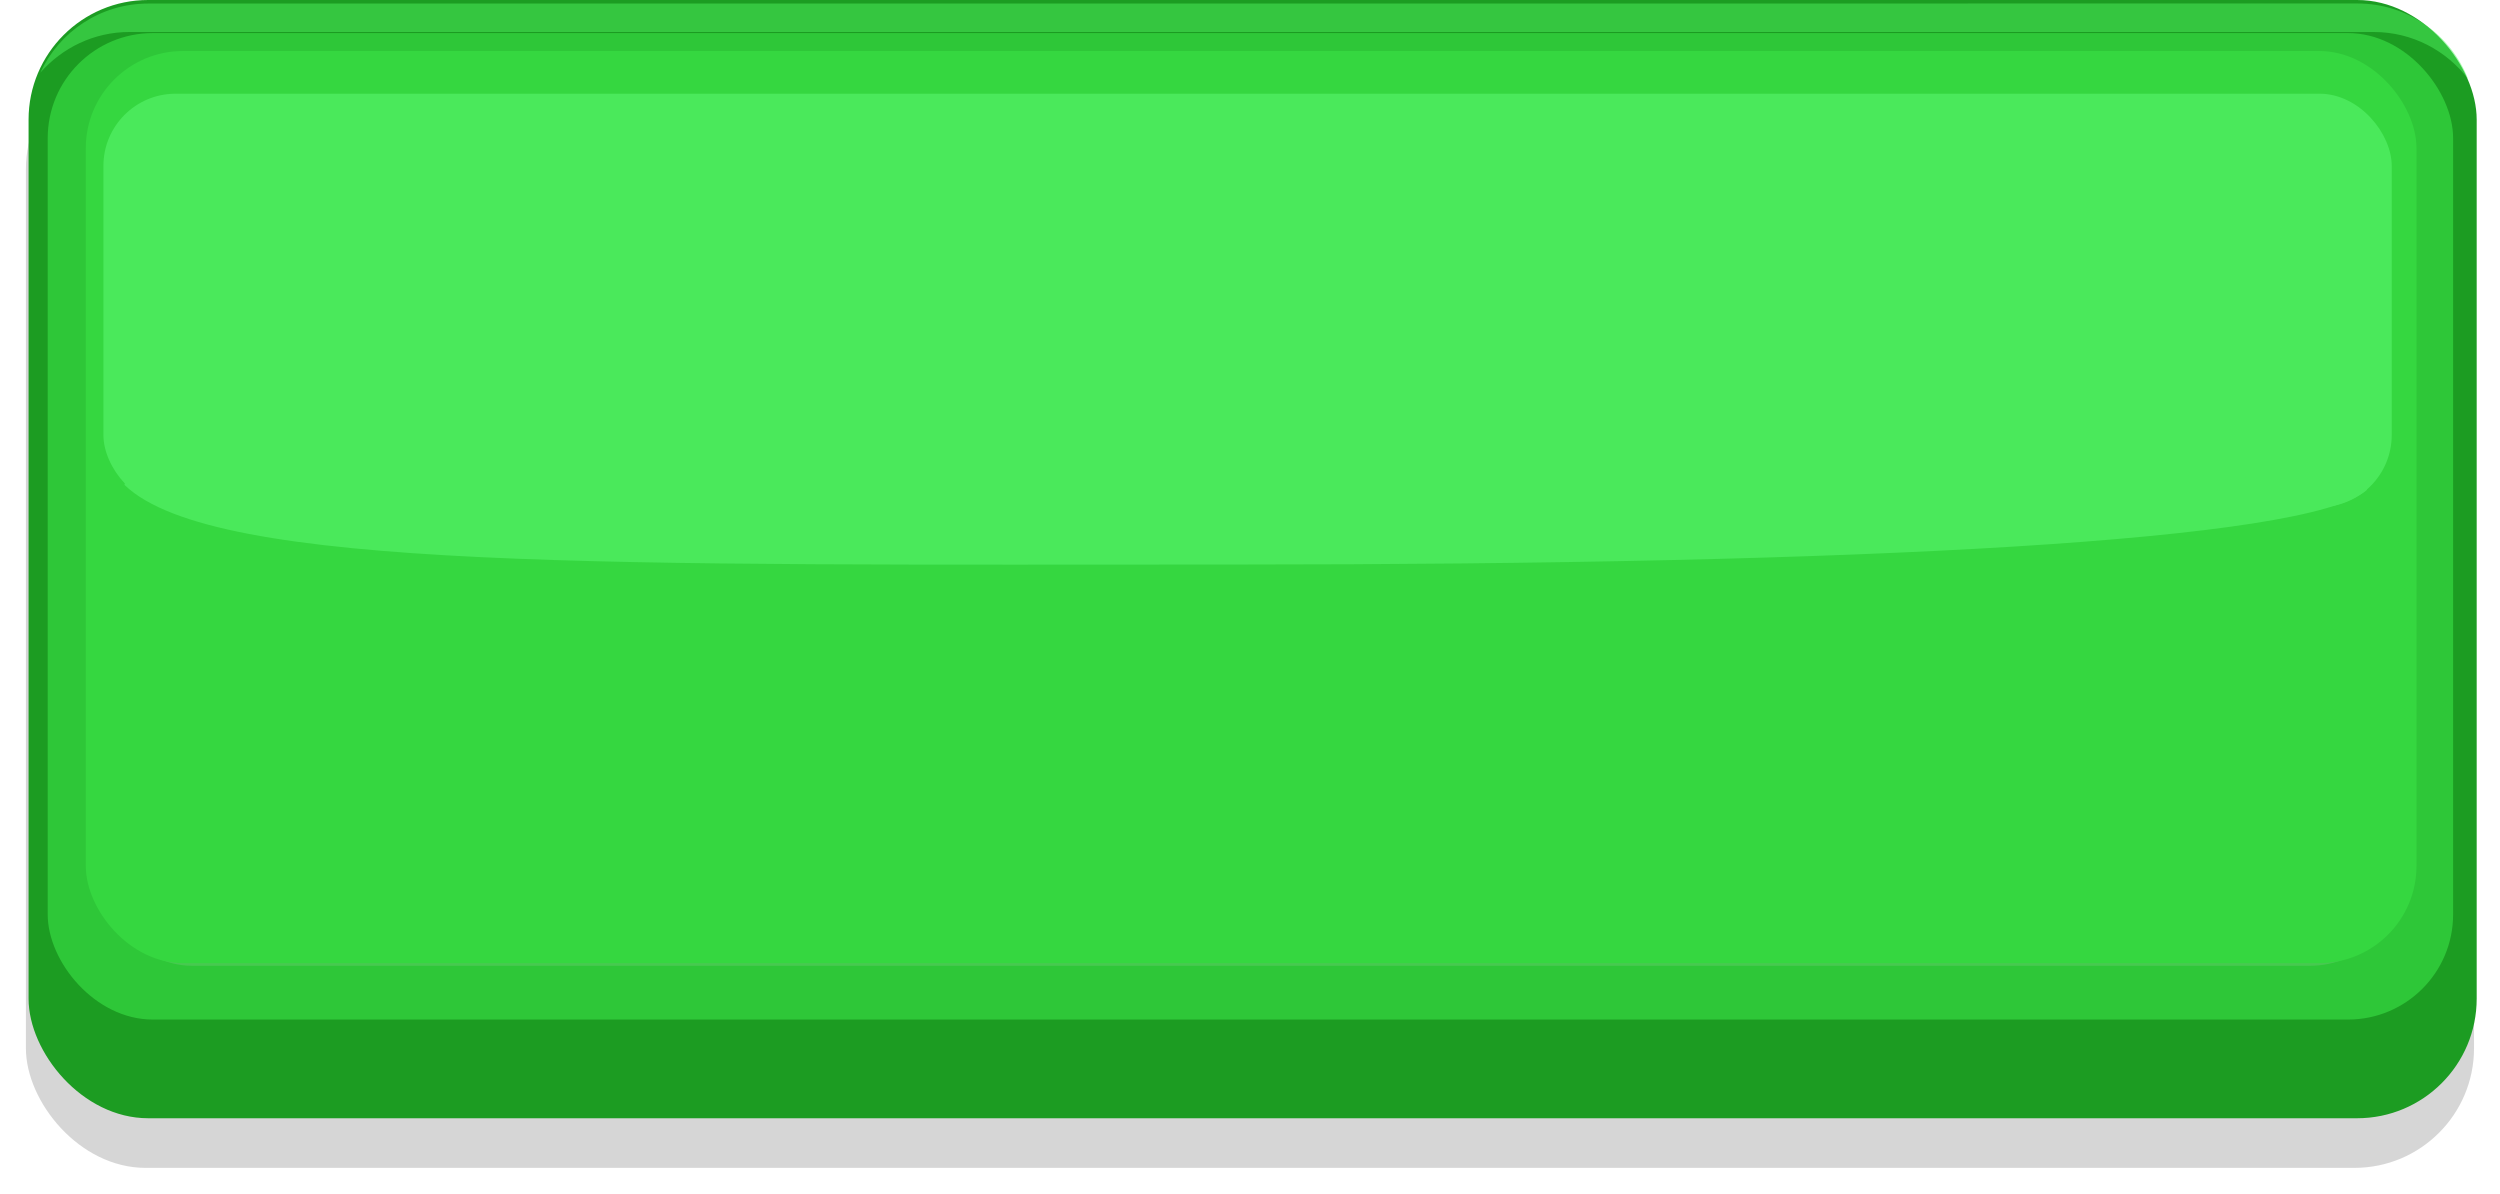 <?xml version="1.0" encoding="UTF-8" standalone="no"?>
<!-- Created with Inkscape (http://www.inkscape.org/) -->

<svg
   width="36.575mm"
   height="17.466mm"
   viewBox="0 0 36.575 17.466"
   version="1.1"
   id="svg1"
   inkscape:version="1.3 (0e150ed6c4, 2023-07-21)"
   sodipodi:docname="graphics.svg"
   xml:space="preserve"
   xmlns:inkscape="http://www.inkscape.org/namespaces/inkscape"
   xmlns:sodipodi="http://sodipodi.sourceforge.net/DTD/sodipodi-0.dtd"
   xmlns="http://www.w3.org/2000/svg"
   xmlns:svg="http://www.w3.org/2000/svg"><sodipodi:namedview
     id="namedview1"
     pagecolor="#ffffff"
     bordercolor="#000000"
     borderopacity="0.25"
     inkscape:showpageshadow="2"
     inkscape:pageopacity="0.0"
     inkscape:pagecheckerboard="0"
     inkscape:deskcolor="#d1d1d1"
     inkscape:document-units="mm"
     inkscape:zoom="1.0299175"
     inkscape:cx="-64.082803"
     inkscape:cy="27.67212"
     inkscape:window-width="1920"
     inkscape:window-height="991"
     inkscape:window-x="-9"
     inkscape:window-y="-9"
     inkscape:window-maximized="1"
     inkscape:current-layer="layer1"><inkscape:page
       x="-3.380319e-06"
       y="-4.6799033e-07"
       width="36.575"
       height="17.466"
       id="page1"
       margin="0"
       bleed="0" /></sodipodi:namedview><defs
     id="defs1"><filter
       inkscape:collect="always"
       style="color-interpolation-filters:sRGB"
       id="filter3-62-6-2"
       x="-0.011"
       y="-0.023"
       width="1.021"
       height="1.046"><feGaussianBlur
         inkscape:collect="always"
         stdDeviation="0.158"
         id="feGaussianBlur3-5-4-9" /></filter><filter
       inkscape:collect="always"
       style="color-interpolation-filters:sRGB"
       id="filter2-6-0-6"
       x="-0.018"
       y="-0.047"
       width="1.036"
       height="1.094"><feGaussianBlur
         inkscape:collect="always"
         stdDeviation="0.247"
         id="feGaussianBlur2-7-6-8" /></filter><filter
       inkscape:collect="always"
       style="color-interpolation-filters:sRGB"
       id="filter5-0-0-8"
       x="-0.004"
       y="-0.01"
       width="1.008"
       height="1.02"><feGaussianBlur
         inkscape:collect="always"
         stdDeviation="0.054"
         id="feGaussianBlur5-0-2-5" /></filter></defs><g
     inkscape:label="Layer 1"
     inkscape:groupmode="layer"
     id="layer1"
     transform="translate(-5,-94.061)"><g
       id="g24"
       transform="translate(-0.771,-0.257)"
       inkscape:export-filename="themes\clashy\graphics\success-button-hover.svg"
       inkscape:export-xdpi="96"
       inkscape:export-ydpi="96"><rect
         style="opacity:0.4;mix-blend-mode:normal;fill:#000000;fill-opacity:1;stroke-width:2.679;stroke-linecap:round;stroke-linejoin:round;paint-order:markers fill stroke;filter:url(#filter3-62-6-2)"
         id="rect1-0-4-1-3"
         width="35.816"
         height="16.36"
         x="6.15"
         y="95.044"
         ry="1.75"
         inkscape:export-filename="themes\clashy\graphics\button-hover.svg"
         inkscape:export-xdpi="96"
         inkscape:export-ydpi="96" /><rect
         style="fill:#1c9c22;fill-opacity:1;stroke-width:2.679;stroke-linecap:round;stroke-linejoin:round;paint-order:markers fill stroke"
         id="rect1-86-2-2"
         width="35.816"
         height="16.36"
         x="6.189"
         y="94.318"
         ry="1.75" /><path
         id="rect1-2-5-4-1"
         style="opacity:0.495;mix-blend-mode:normal;fill:#50f160;fill-opacity:1;stroke-width:2.672;stroke-linecap:round;stroke-linejoin:round;paint-order:markers fill stroke"
         d="m 7.942,94.37 c -0.705,0 -1.306,0.415 -1.581,1.011 0.319,-0.362 0.782,-0.595 1.305,-0.595 h 32.831 c 0.567,0 1.065,0.272 1.382,0.687 -0.253,-0.646 -0.879,-1.104 -1.62,-1.104 z" /><rect
         style="mix-blend-mode:normal;fill:#2ec738;fill-opacity:1;stroke-width:2.494;stroke-linecap:round;stroke-linejoin:round;paint-order:markers fill stroke"
         id="rect1-3-52-5-5"
         width="35.191"
         height="14.432"
         x="6.469"
         y="94.802"
         ry="1.537" /><rect
         style="mix-blend-mode:normal;fill:#47c950;fill-opacity:1;stroke-width:2.267;stroke-linecap:round;stroke-linejoin:round;paint-order:markers fill stroke;filter:url(#filter2-6-0-6)"
         id="rect1-3-5-03-7-8"
         width="33.157"
         height="12.652"
         x="89.722"
         y="53.086"
         ry="1.348"
         transform="matrix(1.017,0,0,1.017,-84.037,41.592)" /><rect
         style="mix-blend-mode:normal;fill:#35d740;fill-opacity:1;stroke-width:2.321;stroke-linecap:round;stroke-linejoin:round;paint-order:markers fill stroke;filter:url(#filter5-0-0-8)"
         id="rect1-3-5-0-8-1-4"
         width="33.528"
         height="13.121"
         x="89.541"
         y="52.617"
         ry="1.398"
         transform="matrix(1.017,0,0,1.017,-84.037,41.553)" /><rect
         style="fill:#4ae95b;fill-opacity:1;stroke-width:3.108;stroke-linecap:round;stroke-linejoin:round;paint-order:markers fill stroke"
         id="rect2-5-1-2"
         width="33.478"
         height="6.049"
         x="7.284"
         y="95.689"
         ry="1.056" /><path
         id="path11-0-2-7"
         style="fill:#4ae95b;fill-opacity:1;stroke-width:2.117;stroke-linecap:round;stroke-linejoin:round;paint-order:markers fill stroke"
         d="m 40.39,101.492 c -0.87,0.747 -7.383,1.085 -16.525,1.085 -9.143,0 -14.944,0.097 -16.264,-1.157 -0.289,-0.275 7.122,-0.287 16.264,-0.287 9.143,0 16.828,0.1 16.525,0.36 z"
         sodipodi:nodetypes="sssss" /></g></g></svg>
